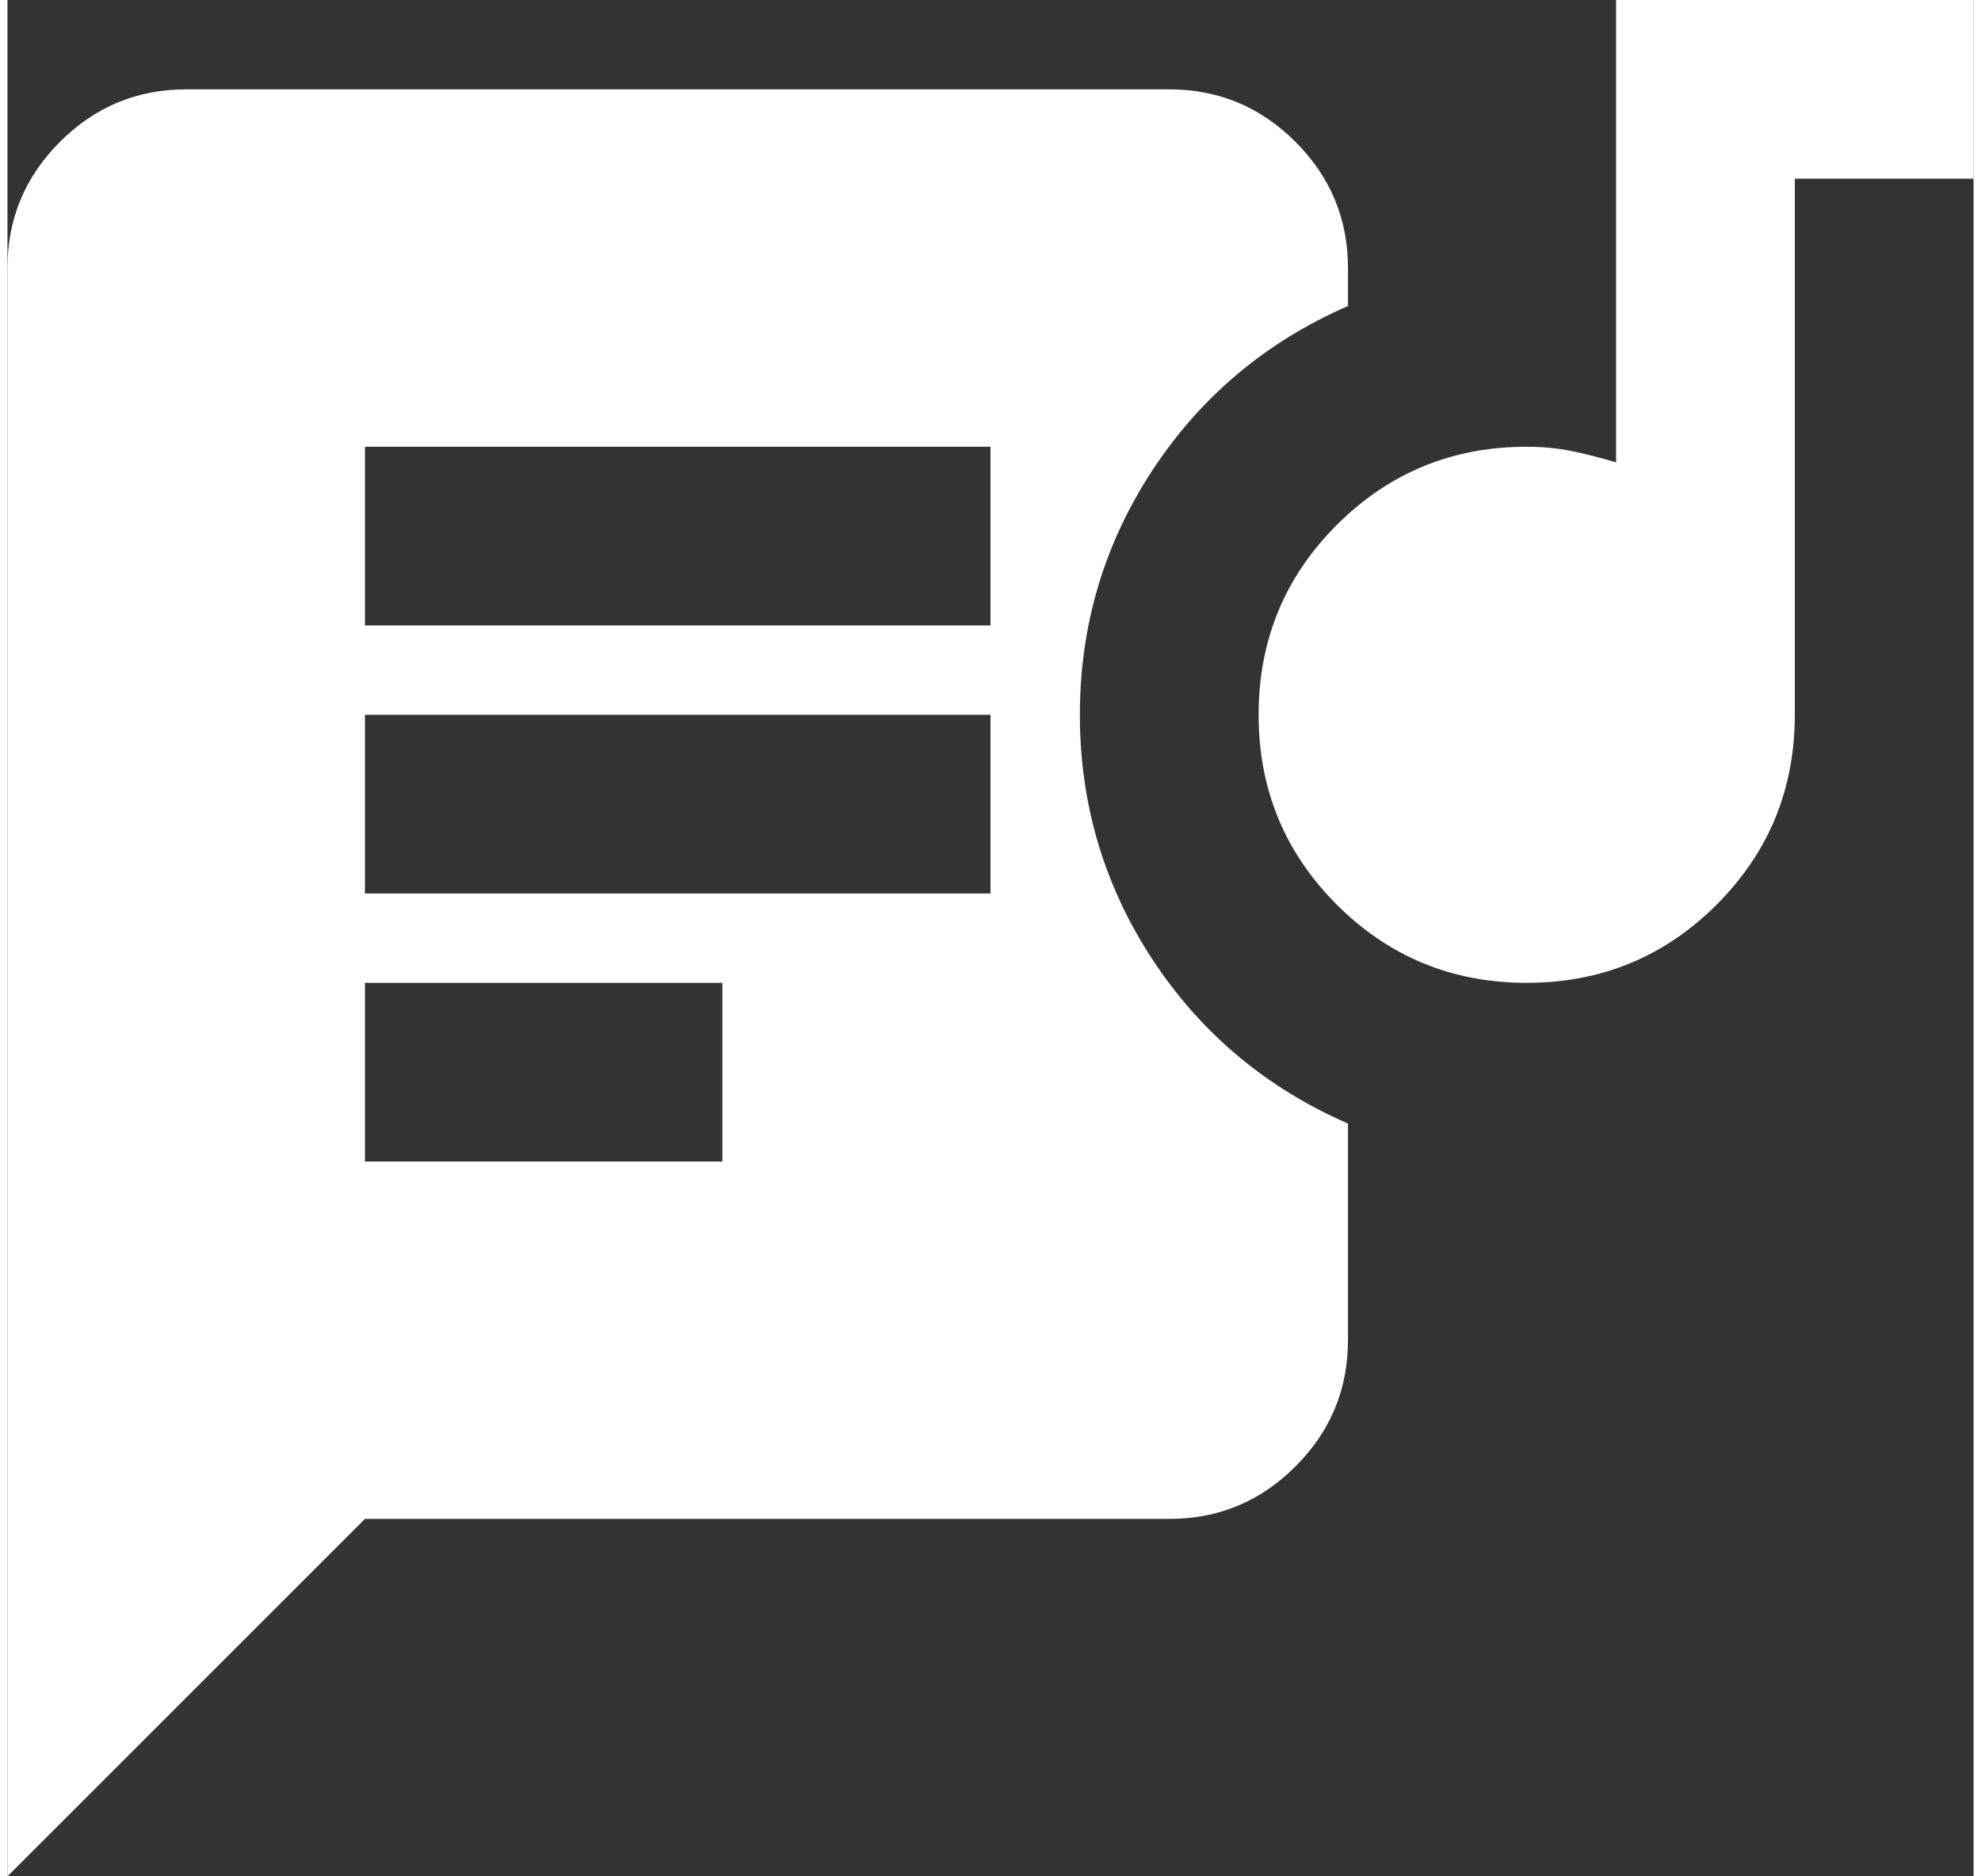 <svg width="19" height="18" viewBox="0 0 22 21" fill="none" xmlns="http://www.w3.org/2000/svg">
<rect x="0" y="0" width="22" height="21" fill="#333333" stroke="none"/>
<path d="M4 13H8V11H4V13ZM17 11C16.167 11 15.458 10.708 14.875 10.125C14.292 9.542 14 8.833 14 8C14 7.167 14.292 6.458 14.875 5.875C15.458 5.292 16.167 5 17 5C17.183 5 17.354 5.017 17.512 5.05C17.671 5.083 17.833 5.125 18 5.175V0H22V2H20V8C20 8.833 19.708 9.542 19.125 10.125C18.542 10.708 17.833 11 17 11ZM4 10H11V8H4V10ZM4 7H11V5H4V7ZM4 17L0 21V3C0 2.45 0.196 1.979 0.588 1.587C0.979 1.196 1.45 1 2 1H13C13.55 1 14.021 1.196 14.412 1.587C14.804 1.979 15 2.45 15 3V3.425C14.083 3.825 13.354 4.438 12.812 5.263C12.271 6.088 12 7 12 8C12 9 12.271 9.912 12.812 10.738C13.354 11.562 14.083 12.175 15 12.575V15C15 15.55 14.804 16.021 14.412 16.413C14.021 16.804 13.55 17 13 17H4Z" fill="white"/>
</svg>
